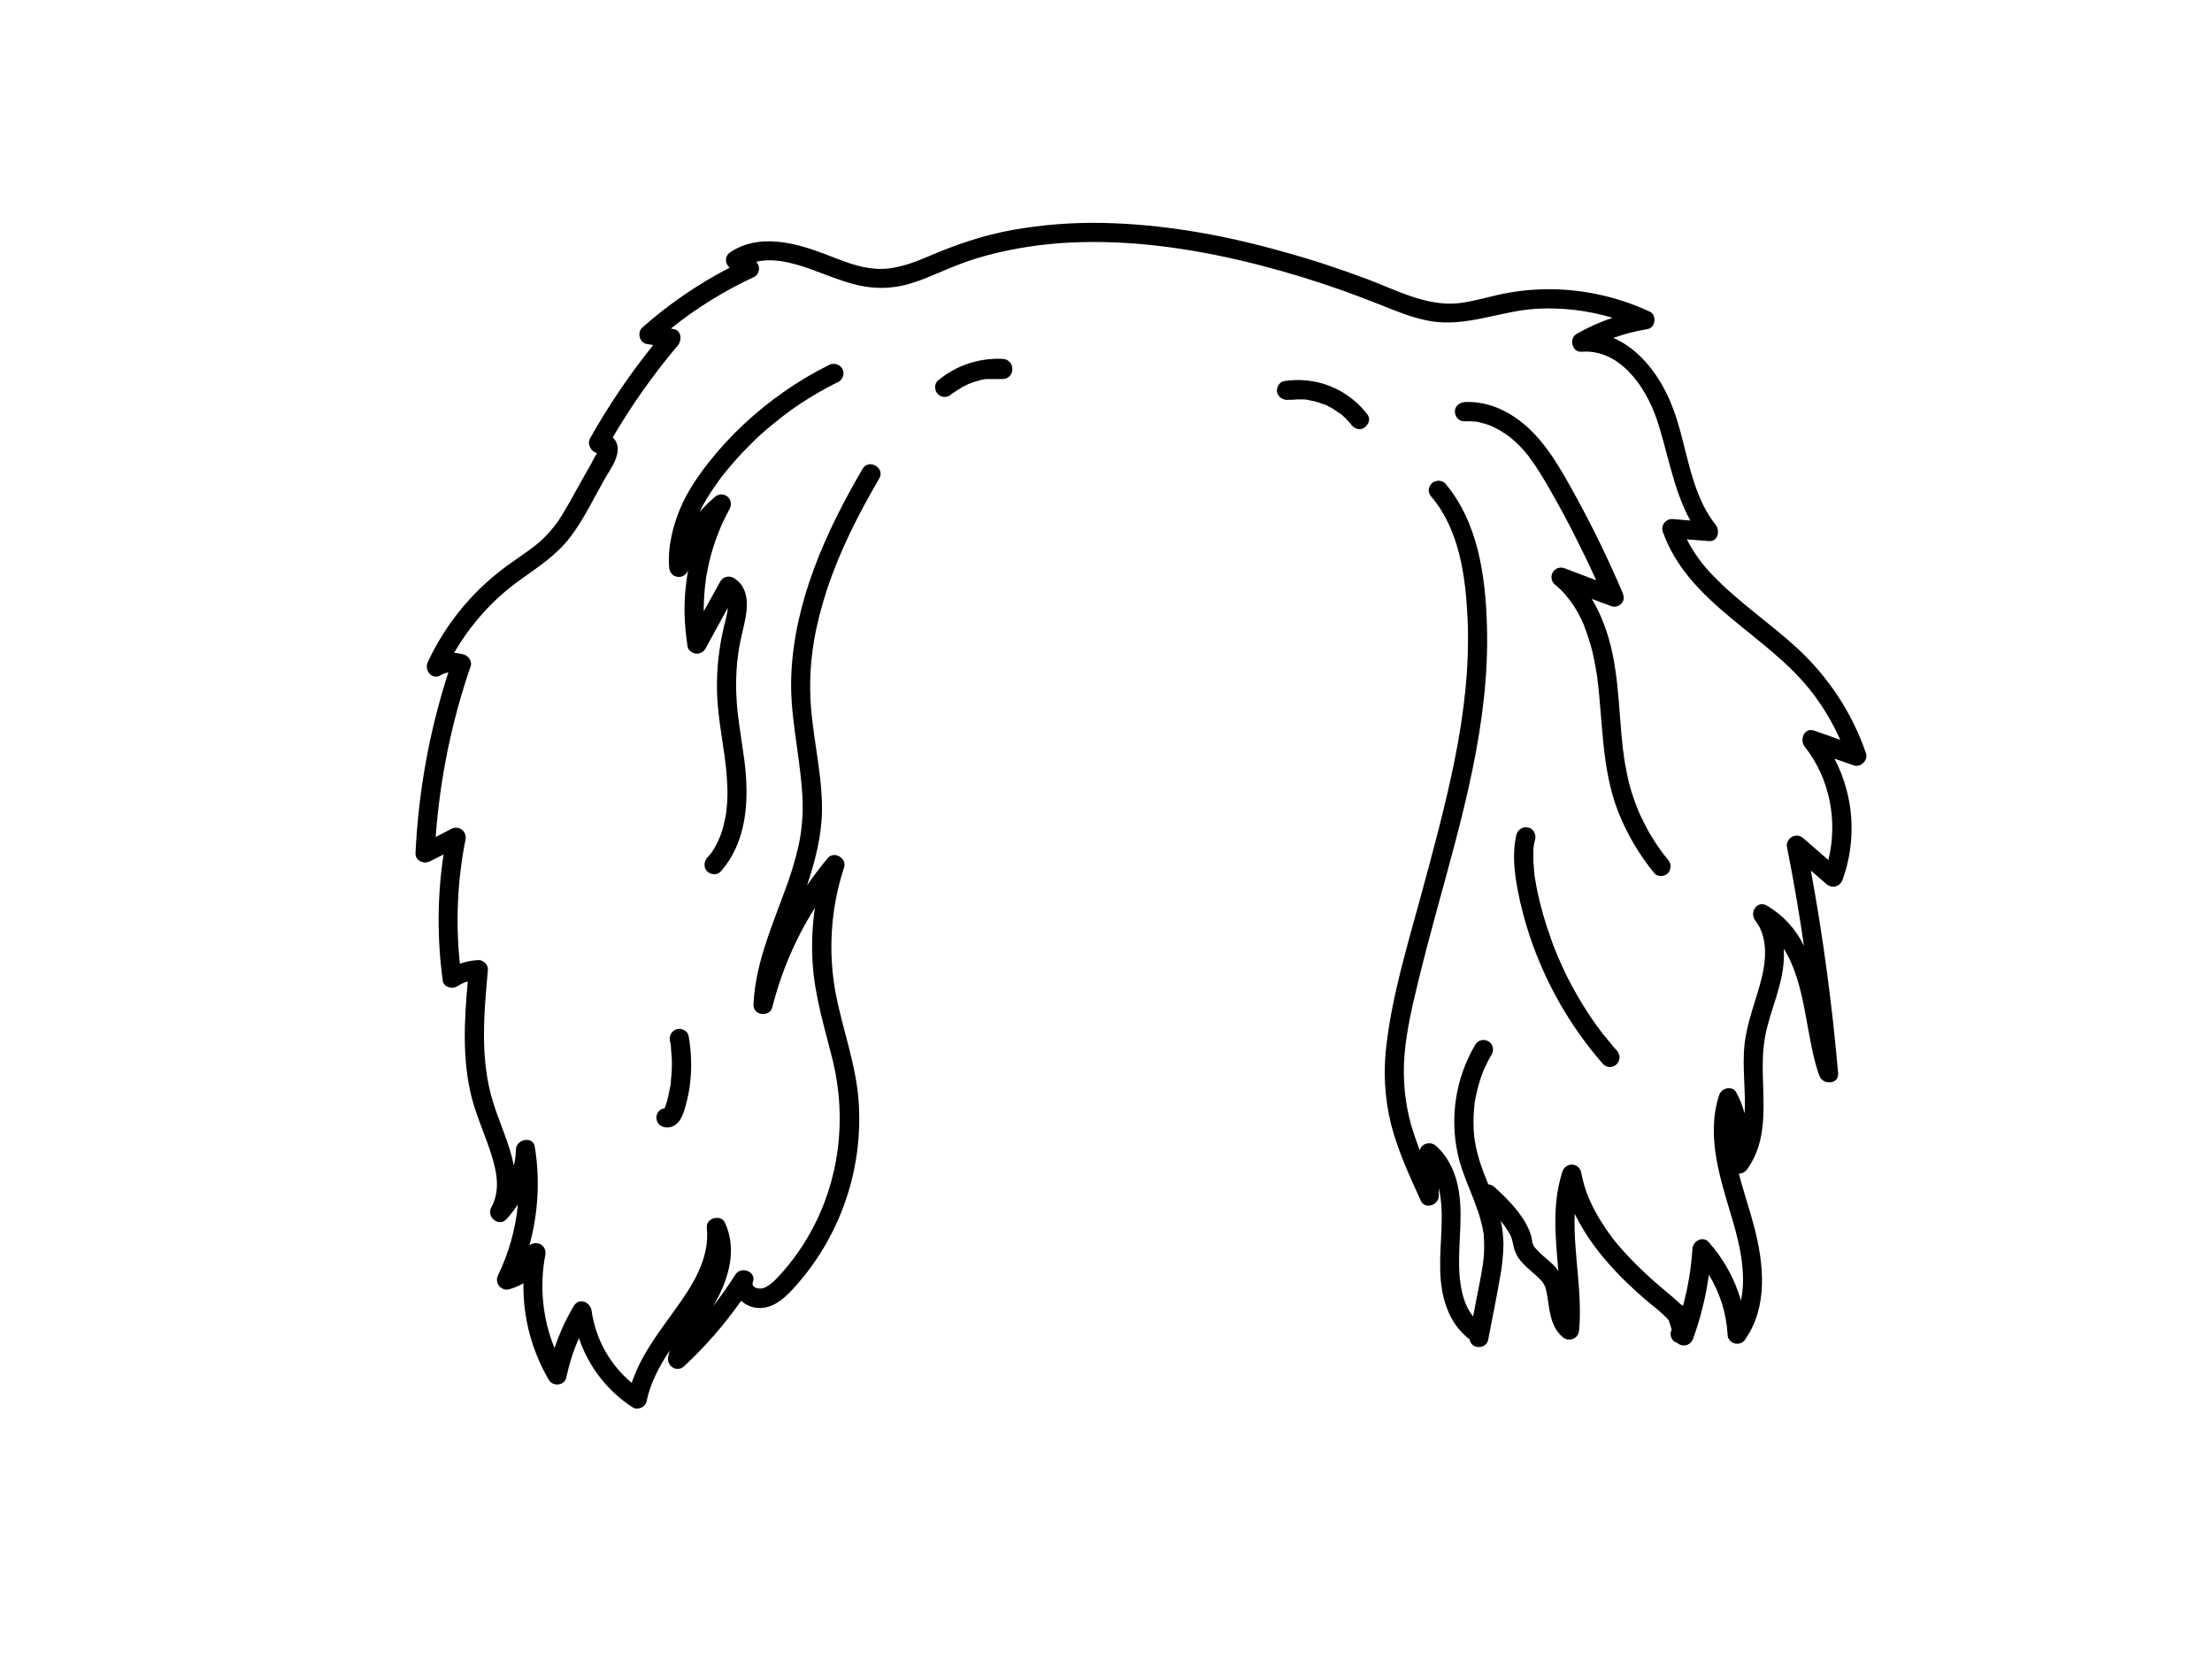 <?xml version="1.0" encoding="utf-8"?>
<!-- Generator: Adobe Illustrator 24.2.3, SVG Export Plug-In . SVG Version: 6.00 Build 0)  -->
<svg version="1.1" id="f21f50a5-62ff-4005-b985-948606d4bc63"
	 xmlns="http://www.w3.org/2000/svg" xmlns:xlink="http://www.w3.org/1999/xlink" x="0px" y="0px" viewBox="0 0 1152 864"
	 style="enable-background:new 0 0 1152 864;" xml:space="preserve">
<path d="M971.8,392.3c-7.2-21-19.6-39.8-35.9-54.8c-14.1-13-30.3-23.7-43.6-37.6c-5.6-5.6-10.2-12-13.8-19l11.5,0.9
	c4.8,0.4,5.9-5.5,3.5-8.5c-14.6-18.5-14.7-43.8-23.9-64.8c-5.7-13.3-15.9-26.8-29.4-32.5c5.8-2.1,11.7-3.6,17.8-4.6
	c4.2-0.6,5-7.4,1.2-9.1c-15.1-7-31.5-11-48.2-11.6c-8.5-0.3-17.1,0.3-25.5,1.8c-8.7,1.5-17.1,4.4-25.8,5.4
	c-16.7,1.8-32.4-6.8-47.6-12.5s-29.2-10.3-44.2-14.4c-30.5-8.6-62.1-14.3-93.8-14.9c-15.5-0.3-31.1,0.9-46.4,3.6
	c-15.3,2.7-29.7,7.6-43.9,13.7c-8.7,3.7-17.6,7.1-27.2,6.6c-9.6-0.5-18.3-4.4-27-7.7c-15.5-5.9-34.1-10.9-49.2-1
	c-2.3,1.4-3,4.4-1.6,6.7c0.3,0.5,0.7,1,1.2,1.4c-16.4,8.5-31.8,19-45.6,31.3c-2.6,2.4-1.4,7.7,2.2,8.4l3.6,0.6
	c-12.3,15.3-23.3,31.5-32.9,48.6c-1.7,3,0.6,7.1,3.6,7.6c-0.3,0.7-0.7,1.4-1.1,2c-0.7,1.3-1.4,2.5-2,3.8l-4.9,8.6
	c-3.1,5.6-6.1,11.2-9.4,16.6c-3,5.3-6.9,10.1-11.3,14.3c-4.6,4.2-10,7.6-15.1,11.3c-19.2,13.2-34.5,31.2-44.3,52.3
	c-2,4.3,2.2,9.6,6.8,6.8c1.2-0.7,2.5-1.2,3.9-1.4c-9.9,30.5-15.6,62.1-17.1,94.1c-0.2,4,4.3,5.9,7.5,4.3l7.1-3.6
	c-3.3,21.8-3.4,44-0.4,65.8c0.4,3.2,4.9,4.5,7.3,3c1.8-1.2,3.7-2.1,5.7-2.7c-1.8,20.2-3,40.8,2.1,60.7c2.6,9.9,6.9,19.2,10,28.9
	c3.1,9.7,5,19.3,0.1,28.2c-2.6,4.8,3.9,10.3,7.9,6.1c2.2-2.4,4.2-5,6-7.7c-1.2,12.8-4.7,25.2-10.3,36.8c-1.3,2.5-0.4,5.6,2.1,6.9
	c1.1,0.6,2.3,0.8,3.5,0.5c2.7-0.7,5.2-1.8,7.6-3.2c-0.3,17.7,4.3,35.1,13.2,50.3c2,3.6,8.2,3.2,9.1-1.2c1.5-7,3.7-13.9,6.6-20.5
	c5,14.8,14.8,27.5,27.9,36c2.5,1.7,6.7,0.1,7.3-3c2-9.6,6.6-18.3,12.1-26.6c-0.3,1.1-0.6,2.2-0.8,3.3c-1,4.9,4.6,8.4,8.3,4.9
	c11.1-10.3,21-21.7,29.7-34.1c2.4,2.3,5.6,3.6,8.9,3.8c8.6,0.4,15.1-6.4,20.3-12.4c22.8-26.1,34.3-60.2,32-94.8
	c-1.3-19.3-8.2-37.3-11.9-56.2c-4.2-22-2.7-44.8,4.3-66.1c1.5-4.7-5.1-8.7-8.4-4.9c-3.3,3.8-7.5,9.4-10.9,14.3
	c4.4-13.1,7.8-26.5,7.8-40.5c-0.1-19.7-5.5-39-6.1-58.8c-0.6-19.8,2.9-36.9,8.6-54.5c6.7-20.4,16.5-39.6,27.3-58.1
	c3.2-5.5-5.4-10.6-8.7-5c-19.1,32.7-35.4,68.7-37.1,107.1c-0.9,20.1,4,39.6,5.5,59.5c0.9,9.7,0.4,19.5-1.6,29.1
	c-1.9,8.5-4.5,16.8-7.6,24.9c-7,19.1-15.1,37.9-16,58.4c-0.3,5.7,8.4,6.8,9.8,1.4c4.6-18.3,12.1-35.8,22.2-51.8
	c-1.4,9.5-1.8,19.1-1.2,28.7c1.1,17.7,6.4,34.2,10.6,51.2c7.2,30.3,3.4,62-11.8,89.3c-4.2,7.6-9.2,14.6-15,21.1
	c-2.6,2.8-5.5,6.3-9.3,7.7c-2.1,0.8-6.7,0-5.6-3.1c2-5.5-6.2-8.5-9.1-3.9c-2.9,4.6-7.5,11.2-11.6,16.5c1.1-1.9,2.2-3.9,3.2-5.9
	c5.8-11.9,8.7-25.3,2.9-37.7c-2.1-4.4-9.8-2.4-9.4,2.5c1.7,16.6-7.7,30.6-17,43.5s-17.5,23.7-22.1,37.5
	c-11.4-9.5-18.8-22.8-20.9-37.5c-0.6-4.6-6.5-7.2-9.3-2.5c-4.1,6.9-7.5,14.3-10,21.9c-6.3-15.4-7.9-32.3-4.8-48.6
	c0.6-2.8-1.2-5.5-4-6c-1.5-0.3-3.1,0.1-4.3,1.1c4.6-16.7,5.6-34.3,2.8-51.4c-0.9-5.7-9.6-4-9.8,1.4c-0.1,2.8-0.4,5.6-1.1,8.4
	c-2.2-11.1-7.4-22.1-10.7-32.6c-7.1-22.5-4.9-46.3-2.8-69.4c0.2-2.6-2.5-5.1-5-5c-3.3,0.2-6.5,0.8-9.6,1.9
	c-2.3-21.5-1.3-43.3,2.9-64.5c0.7-2.7-1-5.5-3.7-6.2c-1.2-0.3-2.6-0.1-3.7,0.5l-8.1,4.2c2.2-30.3,8.3-60.2,18.2-88.9
	c0.9-2.5-1.1-5.4-3.5-6.1c-1.7-0.5-3.4-0.8-5.1-0.9c8.8-15.2,20.7-28.4,35.1-38.5c9.1-6.5,18.2-12.5,25.1-21.4
	c6.9-8.9,12.3-20.1,18-30.3c2.9-5.2,8.3-11.8,6.7-18.2c-0.4-1.5-1.2-2.8-2.3-3.8c9.9-16.9,21.3-33,34-48c2.1-2.6,1.8-7.7-2.2-8.4
	l-1.5-0.3c13.3-10.7,27.9-19.7,43.4-26.9c2.4-1.1,3.2-4.7,1.8-6.8l-0.7-1.1c11-2.5,23.3,1.9,33.7,5.9c7.5,2.8,15.1,5.8,23.2,7.1
	c8.2,1.3,16.6,0.6,24.5-2c7.7-2.4,14.9-6,22.4-8.9c6.8-2.7,13.8-4.9,21-6.6c14.7-3.5,29.8-5.4,44.9-5.7c31-0.7,62,4.2,92.1,11.9
	c14.8,3.8,29.4,8.3,43.8,13.4c6.8,2.5,13.6,5,20.3,7.7c6.7,2.7,15.9,6.5,24.4,8c19.2,3.6,37.3-5.3,56.3-6.3
	c13.3-0.7,26.6,0.9,39.3,4.7c-6.5,2.2-12.8,5-18.7,8.4c-4.1,2.3-2.5,9.7,2.6,9.3c19.9-1.5,33.4,18.3,39.1,35.1
	c5.7,16.8,8.5,36.5,17.5,52.8l-9.5-0.8c-2.8,0-5.1,2.3-5.1,5.1c0,0.4,0.1,0.9,0.2,1.3c13.4,38.3,55.2,53.8,78.4,84.7
	c5.6,7.4,10.3,15.4,14.1,23.9l-13.6-4.8c-5.3-1.8-7.7,4.9-4.9,8.4c13.1,16.5,17.3,38.8,12.3,59l-13.1-11.4c-2.1-1.9-5.3-1.7-7.2,0.4
	c-1.1,1.2-1.6,2.9-1.2,4.5c3.4,17,6.3,34.1,8.8,51.2c-4.2-8.7-10.9-16-19.2-20.9c-5.3-3.1-9.4,3.6-6.1,7.8
	c6.3,8.1,5.7,19.6,3.5,28.9c-2.8,11.8-7.7,23-9.1,35.1s0.7,24.3,0,36.4c-1-3.7-2.4-7.3-4.2-10.7c-2-4.1-7.9-2.7-9.1,1.2
	c-7.1,22,1,44.5,7.2,65.7c3.8,13,7,27.7,4.2,41.2c-3.3-11.3-9-21.6-16.8-30.4c-3.1-3.5-8.3-0.5-8.5,3.5c-0.6,10-2.3,20-4.9,29.7
	c-0.4-0.3-0.8-0.6-1.2-0.8l-3.5-3.2c-5.3-4.5-10.7-8.9-15.7-13.7c-5.1-4.8-9.9-9.8-14.4-15.2l-1.6-2l-0.3-0.4
	c-0.3-0.3-0.5-0.7-0.7-1c-1-1.3-2-2.7-3-4.2c-1.9-2.8-3.7-5.7-5.3-8.7c-0.9-1.7-1.8-3.4-2.6-5.2c-0.2-0.4-0.4-0.9-0.5-1.3h0
	c0,0.1,0,0.2,0,0.2c0-0.1,0-0.1-0.1-0.2h0c0-0.1-0.1-0.2-0.1-0.3l-1.1-2.7c-1.3-3.6-2.3-7.4-3-11.2c-0.7-2.2-2.6-3.7-4.9-3.7
	c-2.2,0.1-4.2,1.6-4.8,3.7c-5.5,16.9-3.6,34.4-2.1,51.8c-0.7-1.1-1.5-2.1-2.4-3c-1.8-1.8-3.8-3.4-5.7-5.1c-0.9-0.8-1.8-1.6-2.6-2.5
	l-1.1-1.2c0,0,0,0,0,0l-0.2-0.2l-0.5-0.6c-0.3-0.4-0.5-0.9-0.7-1.4l-0.3-0.7c-0.3-1.3-0.4-2.7-0.8-4c-1-3.2-2.5-6.2-4.4-9
	c-4-6-9.2-11.2-14.6-16.1c-0.9-0.8-2-1.3-3.2-1.4c-1.7-4.1-3.3-8.2-4.6-12.4c-0.7-2.3-1.3-4.6-1.8-6.9l-0.6-3.3
	c0-0.2-0.1-0.5-0.1-0.8l-0.3-1.9c-0.4-4.7-0.4-9.4,0-14.1c0-0.6,0.1-1.3,0.2-1.9c0-0.2,0-0.3,0-0.4c0-0.2,0.1-0.7,0.1-0.8
	c0-0.2,0.4-2.4,0.7-3.7c0.5-2.6,1.2-5.2,2-7.7c0.4-1.3,0.8-2.6,1.3-3.8l0.7-1.8l0.5-1.1c1.1-2.4,2.3-4.8,3.7-7.1
	c1.3-2.2,0.6-5.6-1.8-6.8c-2.4-1.4-5.4-0.6-6.8,1.8c-10.2,17.3-13.4,37.8-9,57.4c2.2,9.7,6.7,18.6,9.9,27.9c0.9,2.3,1.6,4.7,2.2,7.1
	c0.3,1.2,0.6,2.3,0.8,3.4l0.3,1.8c0.1,0.3,0.1,0.5,0.2,0.8v0.2c0.2,2.7,0.3,5.5,0.2,8.2c0,1.3-0.1,2.6-0.2,3.9s-0.1,1.3-0.2,1.9
	c-0.1,0.3-0.1,0.7-0.1,1c0,0.1-0.1,0.2-0.1,0.3v0.3c-0.9,6.2-2.2,12.3-3.4,18.4l-1.7,8.9c-5.6-6.9-7.1-17-7.3-26.2
	c-0.3-14.1,2.3-28-0.7-42c-1.7-7.8-5.3-15.3-11.4-20.7c-2.9-2.5-7.6-1.2-8.4,2.4c-1.6-4.2-3.1-8.6-4.4-12.9
	c-3.4-12.1-4.6-24.8-3.5-37.3c1.1-12.7,4.1-25.3,7.1-37.7s6.3-24.7,9.6-36.9c13.2-48.3,27.7-97.6,26.2-148.2
	c-0.7-25.7-4.5-53.9-21.7-74.3c-1.8-2-5.3-1.8-7.1,0c-2,1.9-2,5.1,0,7.1c14.5,17.1,17.7,41.6,18.7,63.2c1.1,24.5-1.8,49.1-6.6,73.1
	s-11.6,49-18.2,73.2c-6.6,24.2-14.2,49.3-17.3,74.6c-1.9,14.3-1.2,28.7,2.3,42.7c3.6,13.8,9.6,26.8,15.5,39.7
	c2.1,4.7,9.3,2.2,9.3-2.5v-4.2c1.7,7.1,1.7,14.8,1.4,22.1c-0.6,13.5-2.1,27.6,2.9,40.6c2.3,6.4,6.4,12,11.8,16.2
	c0.3,1.9,1.7,3.4,3.5,3.8c2.4,0.6,5.6-0.7,6.1-3.5c2.1-10.8,4.3-21.7,6.2-32.6c1.1-5.7,1.7-11.5,1.8-17.3c-0.1-4.1-0.5-8.2-1.4-12.2
	l0.7,0.9c0,0.1,0.3,0.4,0.4,0.6l0.7,0.9c0.9,1.2,1.7,2.5,2.5,3.8s0.7,1.3,1,2c0.1,0.2,0.1,0.3,0.1,0.3c0.2,0.4,0.3,0.7,0.4,1.1
	c0.4,1.3,0.6,2.5,0.9,3.8c0.3,1.5,0.9,3,1.6,4.4c2.5,4.7,7.1,7.8,10.9,11.4c0.9,0.8,1.7,1.7,2.5,2.6l0.4,0.6l0.6,1.2
	c0.1,0.1,0.3,0.2,0.3,0.4l0.3,0.8c0.2,0.7,0.3,1.4,0.5,2.1s0.5,3,0.8,4.6c0.9,6.8,2,14.3,7.6,19c2,1.9,5.3,1.8,7.2-0.2
	c0.8-0.9,1.3-2.1,1.4-3.3c1.8-20.3-3.1-40.4-2.3-60.7c3,6.2,6.7,12.1,10.8,17.6c8.4,11.1,18.4,20.8,29.1,29.7c3,2.3,5.9,4.8,8.5,7.5
	l0.4,0.5l0.2,0.2l1.5,4.8c-1.2,2.4-0.4,5.3,1.9,6.6l0.9,0.3c2,1.9,5.3,1.9,7.2-0.2c0.5-0.6,1-1.3,1.2-2c3.9-10.8,6.6-21.9,8.2-33.2
	c5.7,9.4,9.1,20,9.7,31c0,2.8,2.3,5,5.1,4.9c1.7,0,3.4-0.9,4.2-2.4c11.8-17,9.6-39,4.7-58c-2.4-9.3-5.7-18.7-8.1-28.2
	c1.8,0,3.4-0.9,4.4-2.4c13.9-19.5,5.7-44.1,8.8-66c1.7-12.8,7.7-24.6,9.6-37.3c0.6-3.8,0.8-7.6,0.6-11.4
	c11.9,18.7,11.3,46.3,18.5,66.1c1.7,5,10.3,4.7,9.8-1.3c-3.1-35.4-7.8-70.6-14.2-105.5l8.1,7c3,2.6,7,1.4,8.4-2.2
	c7.5-20.7,6-43.6-4.2-63.1l10.3,3.6C969.2,399.7,973,395.8,971.8,392.3z M772.8,556.8C772.9,556.5,772.9,556.6,772.8,556.8
	L772.8,556.8z"/>
<path d="M367.9,260c2.3-3.8,4.8-7.5,7.5-11.1l0.6-0.8l0.7-0.9l2.2-2.7l4.2-4.9c2.9-3.3,6-6.4,9.1-9.5c3.1-3.1,6.3-5.9,9.6-8.6
	l5.2-4.2l0.5-0.4l1.4-1l2.6-2c8-5.7,16.5-10.8,25.3-15.1c2.4-1.4,3.2-4.5,1.8-6.9c-1.5-2.3-4.5-3.1-6.9-1.8
	c-16.3,8.1-31.2,18.6-44.5,31c-6.5,6.1-12.6,12.7-18.1,19.7c-5.8,7.4-11.1,15.2-14.8,23.9c-3.7,8.7-6.7,20.2-5.8,30.8
	c0.2,2.5,1.7,4.6,4.3,4.9c2.5,0.4,4.8-1.1,5.5-3.5c0-0.2,0.1-0.3,0.1-0.4c-1.3,7.5-2,15-1.9,22.6c0.1,5.9,0.7,11.8,1.6,17.7
	c0.3,1.9,2.4,3.3,4.2,3.6c2,0.2,3.9-0.7,5-2.4l11.7-21.4c0,0.4-0.1,0.9-0.1,1.4v0.3h-0.1c0,0.6-0.1,1.2-0.3,1.7c-0.4,2-0.8,4-1.4,6
	c-2.6,10.9-3.9,22.1-3.7,33.3c0.2,11.2,2.2,22.2,3.8,33.3c0.1,0.6,0.2,1.3,0.2,1.9c0,0.1,0.1,0.2,0.1,0.4c0,0.3,0,0.6,0.1,0.8
	c0.2,1.4,0.3,2.7,0.5,4.1c0.2,1.4,0.5,5.5,0.6,8.2c0.3,4.5,0.2,9-0.3,13.5c0,0.3-0.1,0.6-0.1,0.8c0,0.1,0,0.3,0,0.4l-0.3,1.8
	c-0.2,1.2-0.5,2.5-0.8,3.7c-0.5,2.5-1.2,4.9-2.1,7.2l-0.5,1.2L374,438c-0.5,1.1-1.1,2.2-1.7,3.3c-0.6,1.1-1.3,2.1-2,3.1l-0.5,0.6
	c0,0.1,0,0.1-0.1,0.2h-0.1l-1.3,1.5c-1.7,2-2,5.2,0,7.1c2,1.9,5.3,2.1,7.1,0c13.9-15.8,14.8-37.8,12.3-57.6c-0.8-6.1-1.8-12-2.6-18
	l-0.3-2V376c0-0.3-0.1-0.6-0.1-0.9l-0.6-4.5c-0.2-2.7-0.5-5.5-0.6-8.3c-0.3-5.7-0.1-11.5,0.4-17.2c0.2-1.3,0.3-2.7,0.5-4
	c0.1-0.7,0.1-0.7,0.1-0.6c0-0.2,0-0.4,0-0.5c0.2-0.8,0.3-1.6,0.4-2.4c0.5-2.7,1-5.5,1.7-8.2c2.2-9.4,5.6-22.3-4.6-28.5
	c-2.4-1.3-5.4-0.5-6.8,1.8l-8.7,15.7c0-4.1,0.2-8.2,0.6-12.2c0.1-1.1,0.2-2.2,0.4-3.3c0.2-1.1,0.1-0.9,0.1-1.1l0.3-2
	c0.4-2.3,0.9-4.6,1.4-6.9c1.1-4.7,2.5-9.3,4.2-13.8l1.5-3.7v-0.2c0.2-0.4,0.4-0.7,0.5-1.1l0.7-1.6c1.2-2.6,2.5-5.1,3.8-7.5
	c1.2-2.2,0.7-4.9-1.3-6.5c-2-1.5-4.7-1.3-6.5,0.4c-2.8,2.4-5.4,5-7.9,7.7l0.5-0.9C365.7,263.7,366.8,261.8,367.9,260z"/>
<path d="M348.8,567.1c-0.3,1.8-0.7,3.5-1.1,5.2c-0.4,1.7-0.5,1.8-0.8,2.7s-0.3,0.8-0.4,1.3c-0.2,0.3-0.3,0.6-0.4,0.9
	c-2,0.2-3.6,1.7-4.1,3.6c-0.7,2.6,0.9,5.4,3.5,6.1c2.7,0.8,5.6-0.1,7.5-2.2c1.7-1.7,2.5-4,3.3-6.2c1.2-4,2.2-8,2.8-12.1
	c1.3-9,1.1-18.1-0.5-27c-0.5-2.5-3.7-4.2-6.2-3.4c-2.6,0.8-4.1,3.5-3.5,6.1c0.2,0.9,0.4,1.8,0.5,2.7v0.5c0,0.5,0.1,0.9,0.1,1.4
	s0.3,3.5,0.4,5.3c0.1,3.6-0.1,7.2-0.5,10.8c0,0.3,0,0.5,0,0.8c0,0.4-0.1,0.7-0.1,1.1C349.2,565.5,349,566.3,348.8,567.1z"/>
<path d="M522.3,186.9C522.3,186.9,522.2,186.9,522.3,186.9c-12.4-0.6-24.4,3.4-33.8,11.3c-2.1,1.7-1.9,5.4,0,7.1
	c1.9,1.9,5.1,1.9,7,0l0.8-0.7h0.2l1.5-1l3.3-2.1l3.5-1.7h0.2l0.7-0.3l2-0.7l3.5-1l2.1-0.4h8.9c2.8,0,5-2.2,5-5
	C527.4,189.5,525.2,187.1,522.3,186.9z"/>
<path d="M844.6,314.1c1.4-1.7,1.2-3.6,0.4-5.5c-7.2-16.9-15.2-33.4-24-49.5c-8.4-15.2-17-31.4-31.6-41.5c-7.7-5.4-17.2-8.7-26.7-8.2
	c-2.6,0.2-5.1,2.2-5,5c0.1,2.8,2.2,5.2,5,5c1.9-0.1,3.8,0,5.7,0.2h0.5l1.4,0.3l2.7,0.7l2.8,0.9l1.1,0.5l0.7,0.3
	c1.7,0.8,3.4,1.7,5,2.8c0.9,0.5,1.7,1,2.4,1.6l0.5,0.3l0.4,0.3h0.1l0.6,0.5c1.5,1.3,3,2.6,4.4,4c1.5,1.5,2.9,3.1,4.2,4.7l0.9,1
	l0.3,0.4v0.2l1.9,2.6c4.9,6.9,8.9,14.3,13,21.6s8.4,15.7,12.3,23.7c2.7,5.3,5.2,10.7,7.7,16.2l-16.9-6.4c-2.6-0.8-5.4,0.7-6.2,3.3
	c-0.5,1.8,0,3.8,1.3,5.1c1.9,1.5,3.7,3.2,5.3,5l2.2,2.7c0.1,0,0.1,0,0.1,0.1l0.3,0.4l1.2,1.7c1.4,1.9,2.6,3.9,3.7,6
	c0.5,1.1,1.1,2.1,1.6,3.1l0.6,1.4l0.4,0.9v0.2c1.8,4.6,3.3,9.2,4.5,14c0.5,2.3,1,4.6,1.4,6.9l0.6,3.5l0.3,1.7c0,0.2,0,0.5,0.1,0.7
	c0,0,0.1,0.7,0.1,0.8c2.9,23.2,2.2,47,10.7,69.1c4.6,11.7,11,22.7,19,32.4c1.6,2,5.3,1.8,7,0c1.9-2,1.9-5.1,0-7.1l-1.3-1.7l-0.7-0.8
	l-2.4-3.3c-1.5-2.1-2.9-4.4-4.3-6.6s-2.6-4.6-3.8-7c-1.2-2.4-1.1-2.3-1.7-3.4l-0.7-1.6c-0.2-0.3-0.3-0.7-0.4-1l-0.2-0.4
	c-2-4.9-3.7-10-5-15.2c-0.6-2.8-1.2-5.6-1.7-8.5c-0.2-1.4-0.5-2.8-0.7-4.2v-0.6c-0.1-0.1-0.1-0.6-0.1-0.7c0-0.1-0.3-1.7-0.4-2.6
	c-2.5-21.8-1.9-44.3-9.9-65.1c-1.7-4.6-3.8-8.9-6.3-13.1l10.2,3.8C841.2,316.4,843.3,315.7,844.6,314.1z"/>
<path d="M798.7,441.2c0-0.2,0-0.3,0.1-0.5v-0.5c0.1-0.3,0.1-0.6,0.2-1c0.1-0.7,0.3-1.3,0.5-2c0.6-2.6-0.8-5.6-3.5-6.2
	c-2.7-0.7-5.4,0.9-6.2,3.5c-2.3,9.6-1.2,19.4,0.6,29c1.5,8,3.6,15.8,6.1,23.5c8.2,24.7,21.2,47.6,38.4,67.2c1.9,2,5.1,2,7.1,0
	c1.9-2,1.9-5.1,0-7.1c-1.3-1.4-2.6-2.9-3.8-4.5l-1.9-2.3l-0.8-1l-0.4-0.5H835c-2.4-3.1-4.7-6.3-6.9-9.6c-4.4-6.6-8.4-13.5-12-20.6
	c-1.7-3.5-3.3-7.1-4.9-10.7c-0.1-0.2-0.2-0.4-0.2-0.6c-0.2-0.4-0.4-0.8-0.5-1.2l-1.2-2.9c-0.7-1.8-1.4-3.7-2-5.6
	c-2.7-7.4-4.8-15-6.5-22.7c-0.5-2.3-0.9-4.6-1.3-7l-0.3-1.6c0-0.3-0.1-0.6-0.1-1V455l-0.3-3.6c-0.3-2.5-0.3-5.1-0.2-7.6
	c-0.1-0.6,0-1.1,0-1.7C798.6,441.8,798.7,441.5,798.7,441.2z"/>
<path d="M668.7,198.5c-2.6,0.4-4.3,3.8-3.5,6.2c0.8,2.4,3.4,3.9,6.1,3.5h1.7l2.6-0.2h2.6c0.9,0,1.7,0,2.6,0.2h0.1l1.3,0.3l2.4,0.5
	c1.7,0.4,3.3,1,4.9,1.6h0.2l1.4,0.6l2.1,1.1c1.5,0.9,2.9,1.8,4.2,2.8h0.2l0.3,0.2l0.9,0.7l1.9,1.8l1.8,1.9l0.7,0.8l0.5,0.6h-0.1
	c1.6,2,4.4,3.3,6.8,1.7c2.4-1.6,3.5-4.6,1.8-6.9C702,202.5,685.3,195.8,668.7,198.5z"/>
</svg>

